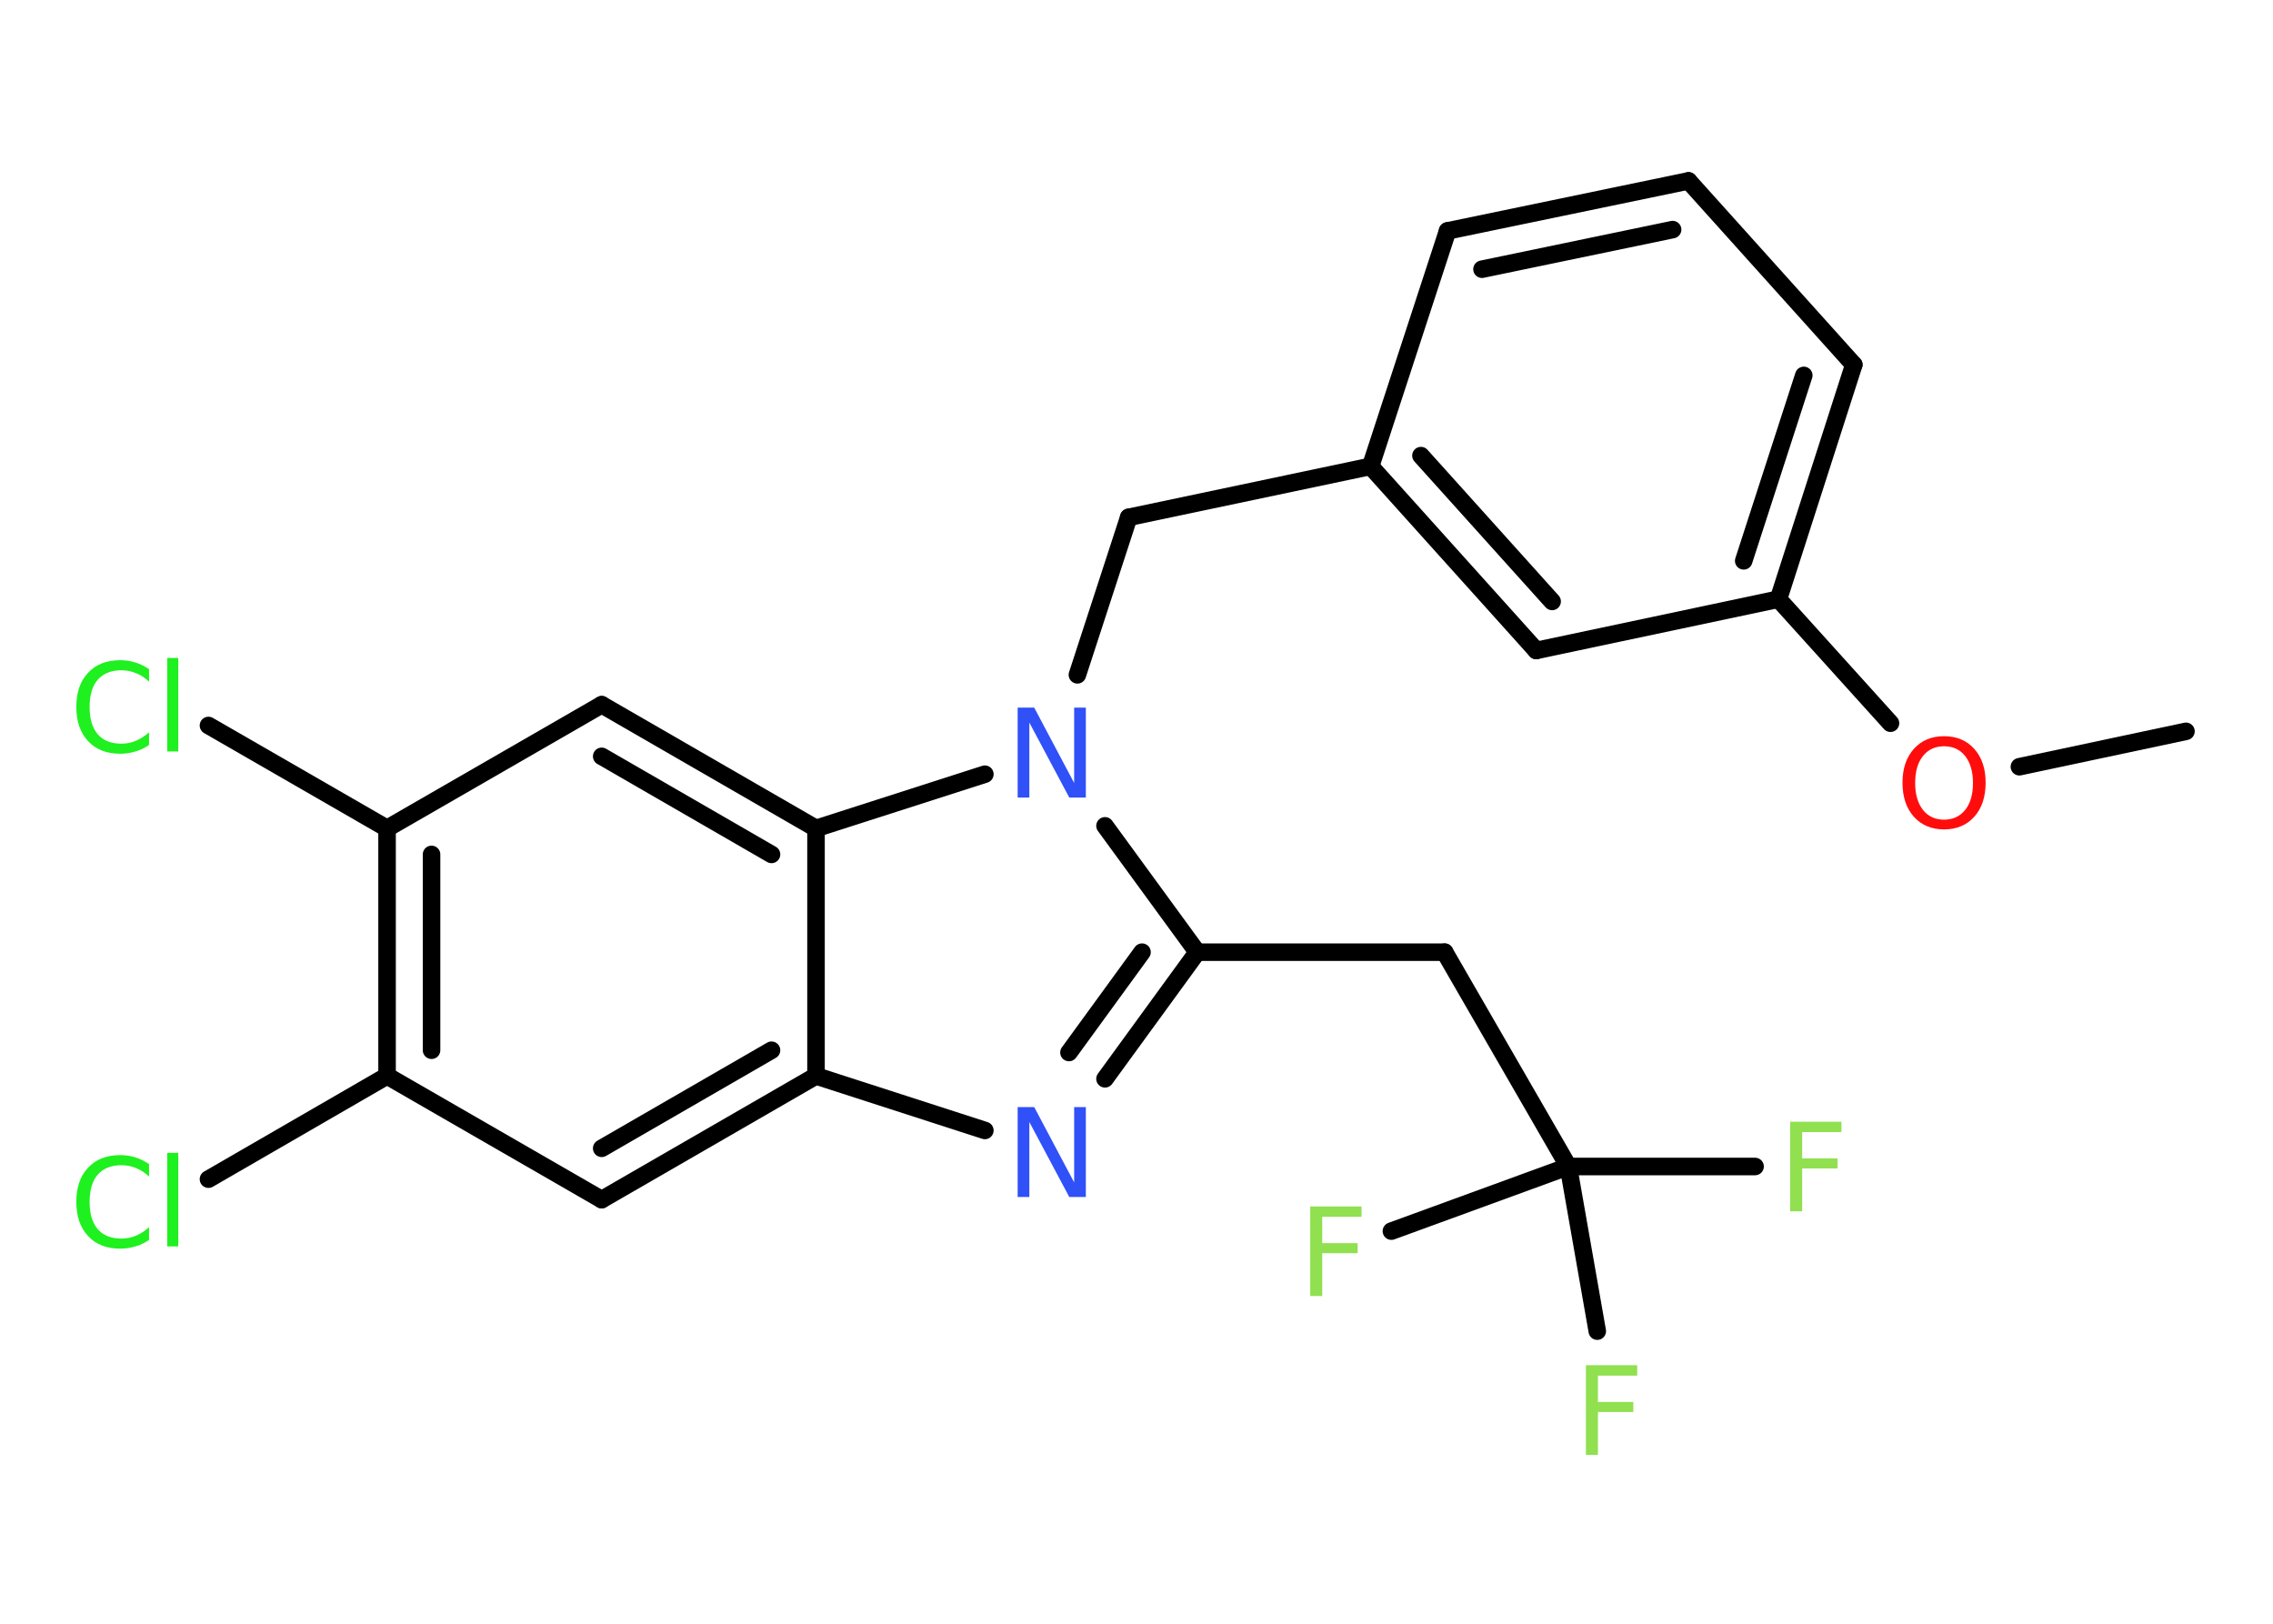 <?xml version='1.0' encoding='UTF-8'?>
<!DOCTYPE svg PUBLIC "-//W3C//DTD SVG 1.1//EN" "http://www.w3.org/Graphics/SVG/1.1/DTD/svg11.dtd">
<svg version='1.2' xmlns='http://www.w3.org/2000/svg' xmlns:xlink='http://www.w3.org/1999/xlink' width='70.0mm' height='50.0mm' viewBox='0 0 70.0 50.0'>
  <desc>Generated by the Chemistry Development Kit (http://github.com/cdk)</desc>
  <g stroke-linecap='round' stroke-linejoin='round' stroke='#000000' stroke-width='.54' fill='#90E050'>
    <rect x='.0' y='.0' width='70.0' height='50.0' fill='#FFFFFF' stroke='none'/>
    <g id='mol1' class='mol'>
      <line id='mol1bnd1' class='bond' x1='67.32' y1='22.52' x2='62.19' y2='23.61'/>
      <line id='mol1bnd2' class='bond' x1='58.22' y1='22.27' x2='54.77' y2='18.45'/>
      <g id='mol1bnd3' class='bond'>
        <line x1='54.77' y1='18.45' x2='57.09' y2='11.23'/>
        <line x1='53.7' y1='17.27' x2='55.55' y2='11.56'/>
      </g>
      <line id='mol1bnd4' class='bond' x1='57.09' y1='11.23' x2='52.0' y2='5.57'/>
      <g id='mol1bnd5' class='bond'>
        <line x1='52.0' y1='5.57' x2='44.58' y2='7.11'/>
        <line x1='51.51' y1='7.07' x2='45.64' y2='8.29'/>
      </g>
      <line id='mol1bnd6' class='bond' x1='44.58' y1='7.11' x2='42.21' y2='14.36'/>
      <line id='mol1bnd7' class='bond' x1='42.21' y1='14.36' x2='34.76' y2='15.93'/>
      <line id='mol1bnd8' class='bond' x1='34.76' y1='15.93' x2='33.18' y2='20.78'/>
      <line id='mol1bnd9' class='bond' x1='34.03' y1='25.43' x2='36.87' y2='29.32'/>
      <line id='mol1bnd10' class='bond' x1='36.87' y1='29.32' x2='44.49' y2='29.32'/>
      <line id='mol1bnd11' class='bond' x1='44.49' y1='29.32' x2='48.3' y2='35.92'/>
      <line id='mol1bnd12' class='bond' x1='48.3' y1='35.92' x2='54.05' y2='35.92'/>
      <line id='mol1bnd13' class='bond' x1='48.3' y1='35.92' x2='42.85' y2='37.91'/>
      <line id='mol1bnd14' class='bond' x1='48.3' y1='35.92' x2='49.19' y2='40.99'/>
      <g id='mol1bnd15' class='bond'>
        <line x1='34.03' y1='33.22' x2='36.87' y2='29.32'/>
        <line x1='32.92' y1='32.41' x2='35.17' y2='29.32'/>
      </g>
      <line id='mol1bnd16' class='bond' x1='30.33' y1='34.81' x2='25.13' y2='33.13'/>
      <g id='mol1bnd17' class='bond'>
        <line x1='18.53' y1='36.94' x2='25.13' y2='33.13'/>
        <line x1='18.53' y1='35.36' x2='23.76' y2='32.34'/>
      </g>
      <line id='mol1bnd18' class='bond' x1='18.53' y1='36.94' x2='11.92' y2='33.13'/>
      <line id='mol1bnd19' class='bond' x1='11.92' y1='33.13' x2='6.42' y2='36.31'/>
      <g id='mol1bnd20' class='bond'>
        <line x1='11.92' y1='25.51' x2='11.92' y2='33.13'/>
        <line x1='13.29' y1='26.31' x2='13.29' y2='32.34'/>
      </g>
      <line id='mol1bnd21' class='bond' x1='11.92' y1='25.51' x2='6.42' y2='22.34'/>
      <line id='mol1bnd22' class='bond' x1='11.92' y1='25.51' x2='18.53' y2='21.7'/>
      <g id='mol1bnd23' class='bond'>
        <line x1='25.13' y1='25.51' x2='18.53' y2='21.7'/>
        <line x1='23.76' y1='26.31' x2='18.53' y2='23.29'/>
      </g>
      <line id='mol1bnd24' class='bond' x1='25.13' y1='33.13' x2='25.13' y2='25.51'/>
      <line id='mol1bnd25' class='bond' x1='30.33' y1='23.84' x2='25.13' y2='25.51'/>
      <g id='mol1bnd26' class='bond'>
        <line x1='42.21' y1='14.36' x2='47.31' y2='20.03'/>
        <line x1='43.76' y1='14.03' x2='47.8' y2='18.52'/>
      </g>
      <line id='mol1bnd27' class='bond' x1='54.77' y1='18.45' x2='47.31' y2='20.03'/>
      <path id='mol1atm2' class='atom' d='M59.87 22.98q-.41 .0 -.65 .3q-.24 .3 -.24 .83q.0 .52 .24 .83q.24 .3 .65 .3q.41 .0 .65 -.3q.24 -.3 .24 -.83q.0 -.52 -.24 -.83q-.24 -.3 -.65 -.3zM59.87 22.67q.58 .0 .93 .39q.35 .39 .35 1.04q.0 .66 -.35 1.05q-.35 .39 -.93 .39q-.58 .0 -.93 -.39q-.35 -.39 -.35 -1.05q.0 -.65 .35 -1.04q.35 -.39 .93 -.39z' stroke='none' fill='#FF0D0D'/>
      <path id='mol1atm9' class='atom' d='M31.35 21.79h.5l1.23 2.32v-2.32h.36v2.77h-.51l-1.23 -2.31v2.31h-.36v-2.77z' stroke='none' fill='#3050F8'/>
      <path id='mol1atm13' class='atom' d='M55.12 34.54h1.59v.32h-1.21v.81h1.09v.31h-1.09v1.32h-.37v-2.77z' stroke='none'/>
      <path id='mol1atm14' class='atom' d='M40.34 37.15h1.59v.32h-1.21v.81h1.09v.31h-1.09v1.32h-.37v-2.77z' stroke='none'/>
      <path id='mol1atm15' class='atom' d='M48.83 42.04h1.59v.32h-1.21v.81h1.09v.31h-1.09v1.32h-.37v-2.77z' stroke='none'/>
      <path id='mol1atm16' class='atom' d='M31.35 34.09h.5l1.23 2.32v-2.32h.36v2.77h-.51l-1.23 -2.31v2.31h-.36v-2.77z' stroke='none' fill='#3050F8'/>
      <path id='mol1atm20' class='atom' d='M4.59 35.83v.4q-.19 -.18 -.4 -.26q-.21 -.09 -.45 -.09q-.47 .0 -.73 .29q-.25 .29 -.25 .84q.0 .55 .25 .84q.25 .29 .73 .29q.24 .0 .45 -.09q.21 -.09 .4 -.26v.39q-.2 .14 -.42 .2q-.22 .07 -.47 .07q-.63 .0 -.99 -.39q-.36 -.39 -.36 -1.05q.0 -.67 .36 -1.05q.36 -.39 .99 -.39q.25 .0 .47 .07q.22 .07 .41 .2zM5.15 35.5h.34v2.88h-.34v-2.88z' stroke='none' fill='#1FF01F'/>
      <path id='mol1atm22' class='atom' d='M4.59 20.59v.4q-.19 -.18 -.4 -.26q-.21 -.09 -.45 -.09q-.47 .0 -.73 .29q-.25 .29 -.25 .84q.0 .55 .25 .84q.25 .29 .73 .29q.24 .0 .45 -.09q.21 -.09 .4 -.26v.39q-.2 .14 -.42 .2q-.22 .07 -.47 .07q-.63 .0 -.99 -.39q-.36 -.39 -.36 -1.05q.0 -.67 .36 -1.05q.36 -.39 .99 -.39q.25 .0 .47 .07q.22 .07 .41 .2zM5.15 20.26h.34v2.88h-.34v-2.88z' stroke='none' fill='#1FF01F'/>
    </g>
  </g>
</svg>
